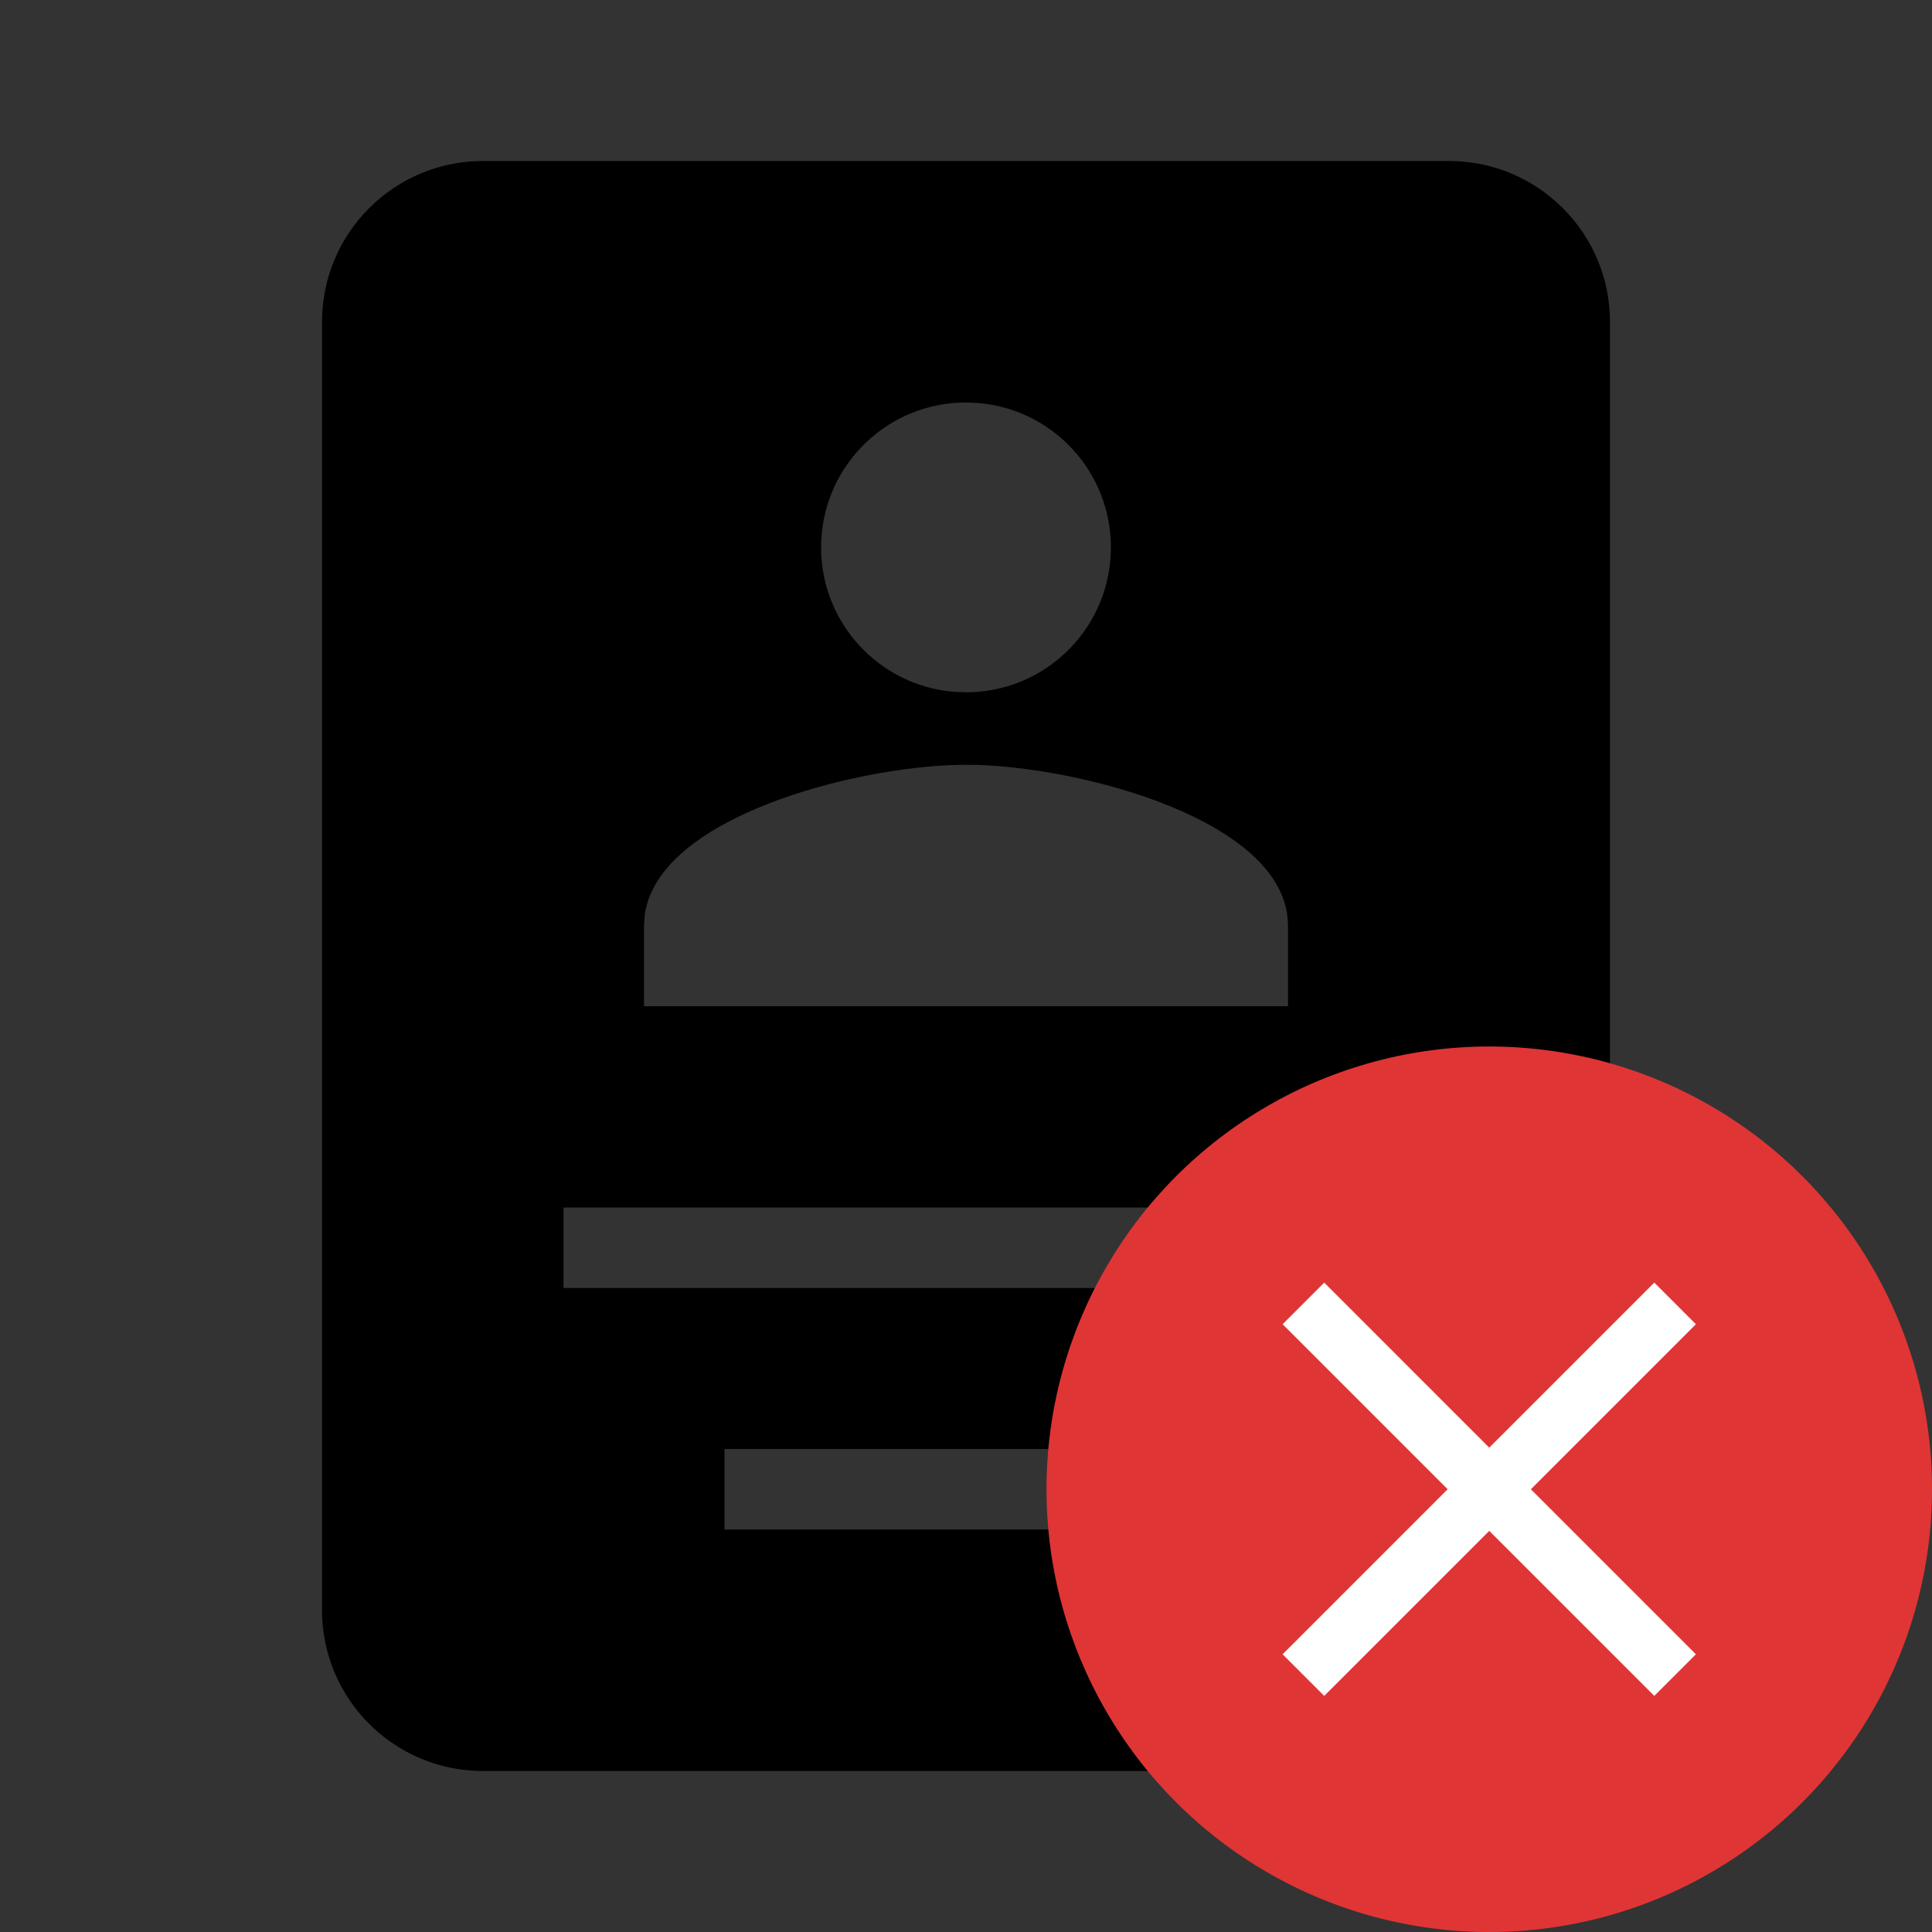 <?xml version="1.0" encoding="UTF-8"?>
<svg width="24px" height="24px" viewBox="0 0 24 24" version="1.1" xmlns="http://www.w3.org/2000/svg" xmlns:xlink="http://www.w3.org/1999/xlink">
    <rect x="0" y="0" width="24" height="24" fill="#333333" stroke="none"/>
    <g id="revoked" stroke="none" stroke-width="1" fill="none" fill-rule="evenodd">
        <path d="M18,2 C19.105,2 20,2.895 20,4 L20,20 C20,21.105 19.105,22 18,22 L6,22 C4.895,22 4,21.105 4,20 L4,4 C4,2.895 4.895,2 6,2 L18,2 Z M15,18 L9,18 L9,19 L15,19 L15,18 Z M17,15 L7,15 L7,16 L17,16 L17,15 Z M12.145,9.502 L11.923,9.501 C10.612,9.525 8.175,10.15 8.009,11.367 L8,11.5 L8,12.5 L16,12.5 L16,11.5 L15.997,11.425 C15.903,10.191 13.492,9.547 12.145,9.502 L12.145,9.502 Z M12,5 L11.915,5.002 C10.96,5.046 10.2,5.834 10.2,6.8 C10.2,7.745 10.927,8.519 11.852,8.594 L12,8.6 L12.085,8.598 C13.04,8.554 13.8,7.766 13.8,6.8 C13.8,5.855 13.073,5.081 12.148,5.006 L12,5 Z" id="Shape" fill="#000000" fill-rule="nonzero"></path>
        <g id="Group-6" transform="translate(13, 13)">
            <circle id="Oval-Copy-3" fill="#E03535" cx="5.5" cy="5.5" r="5.5"></circle>
            <g id="atoms/icons/check-copy" transform="translate(1.1, 1.1)" fill="#FFFFFF">
                <polygon id="Path" points="6.967 2.35 6.45 1.833 4.4 3.883 2.35 1.833 1.833 2.35 3.883 4.4 1.833 6.45 2.35 6.967 4.4 4.917 6.45 6.967 6.967 6.45 4.917 4.4"></polygon>
            </g>
        </g>
    </g>
</svg>